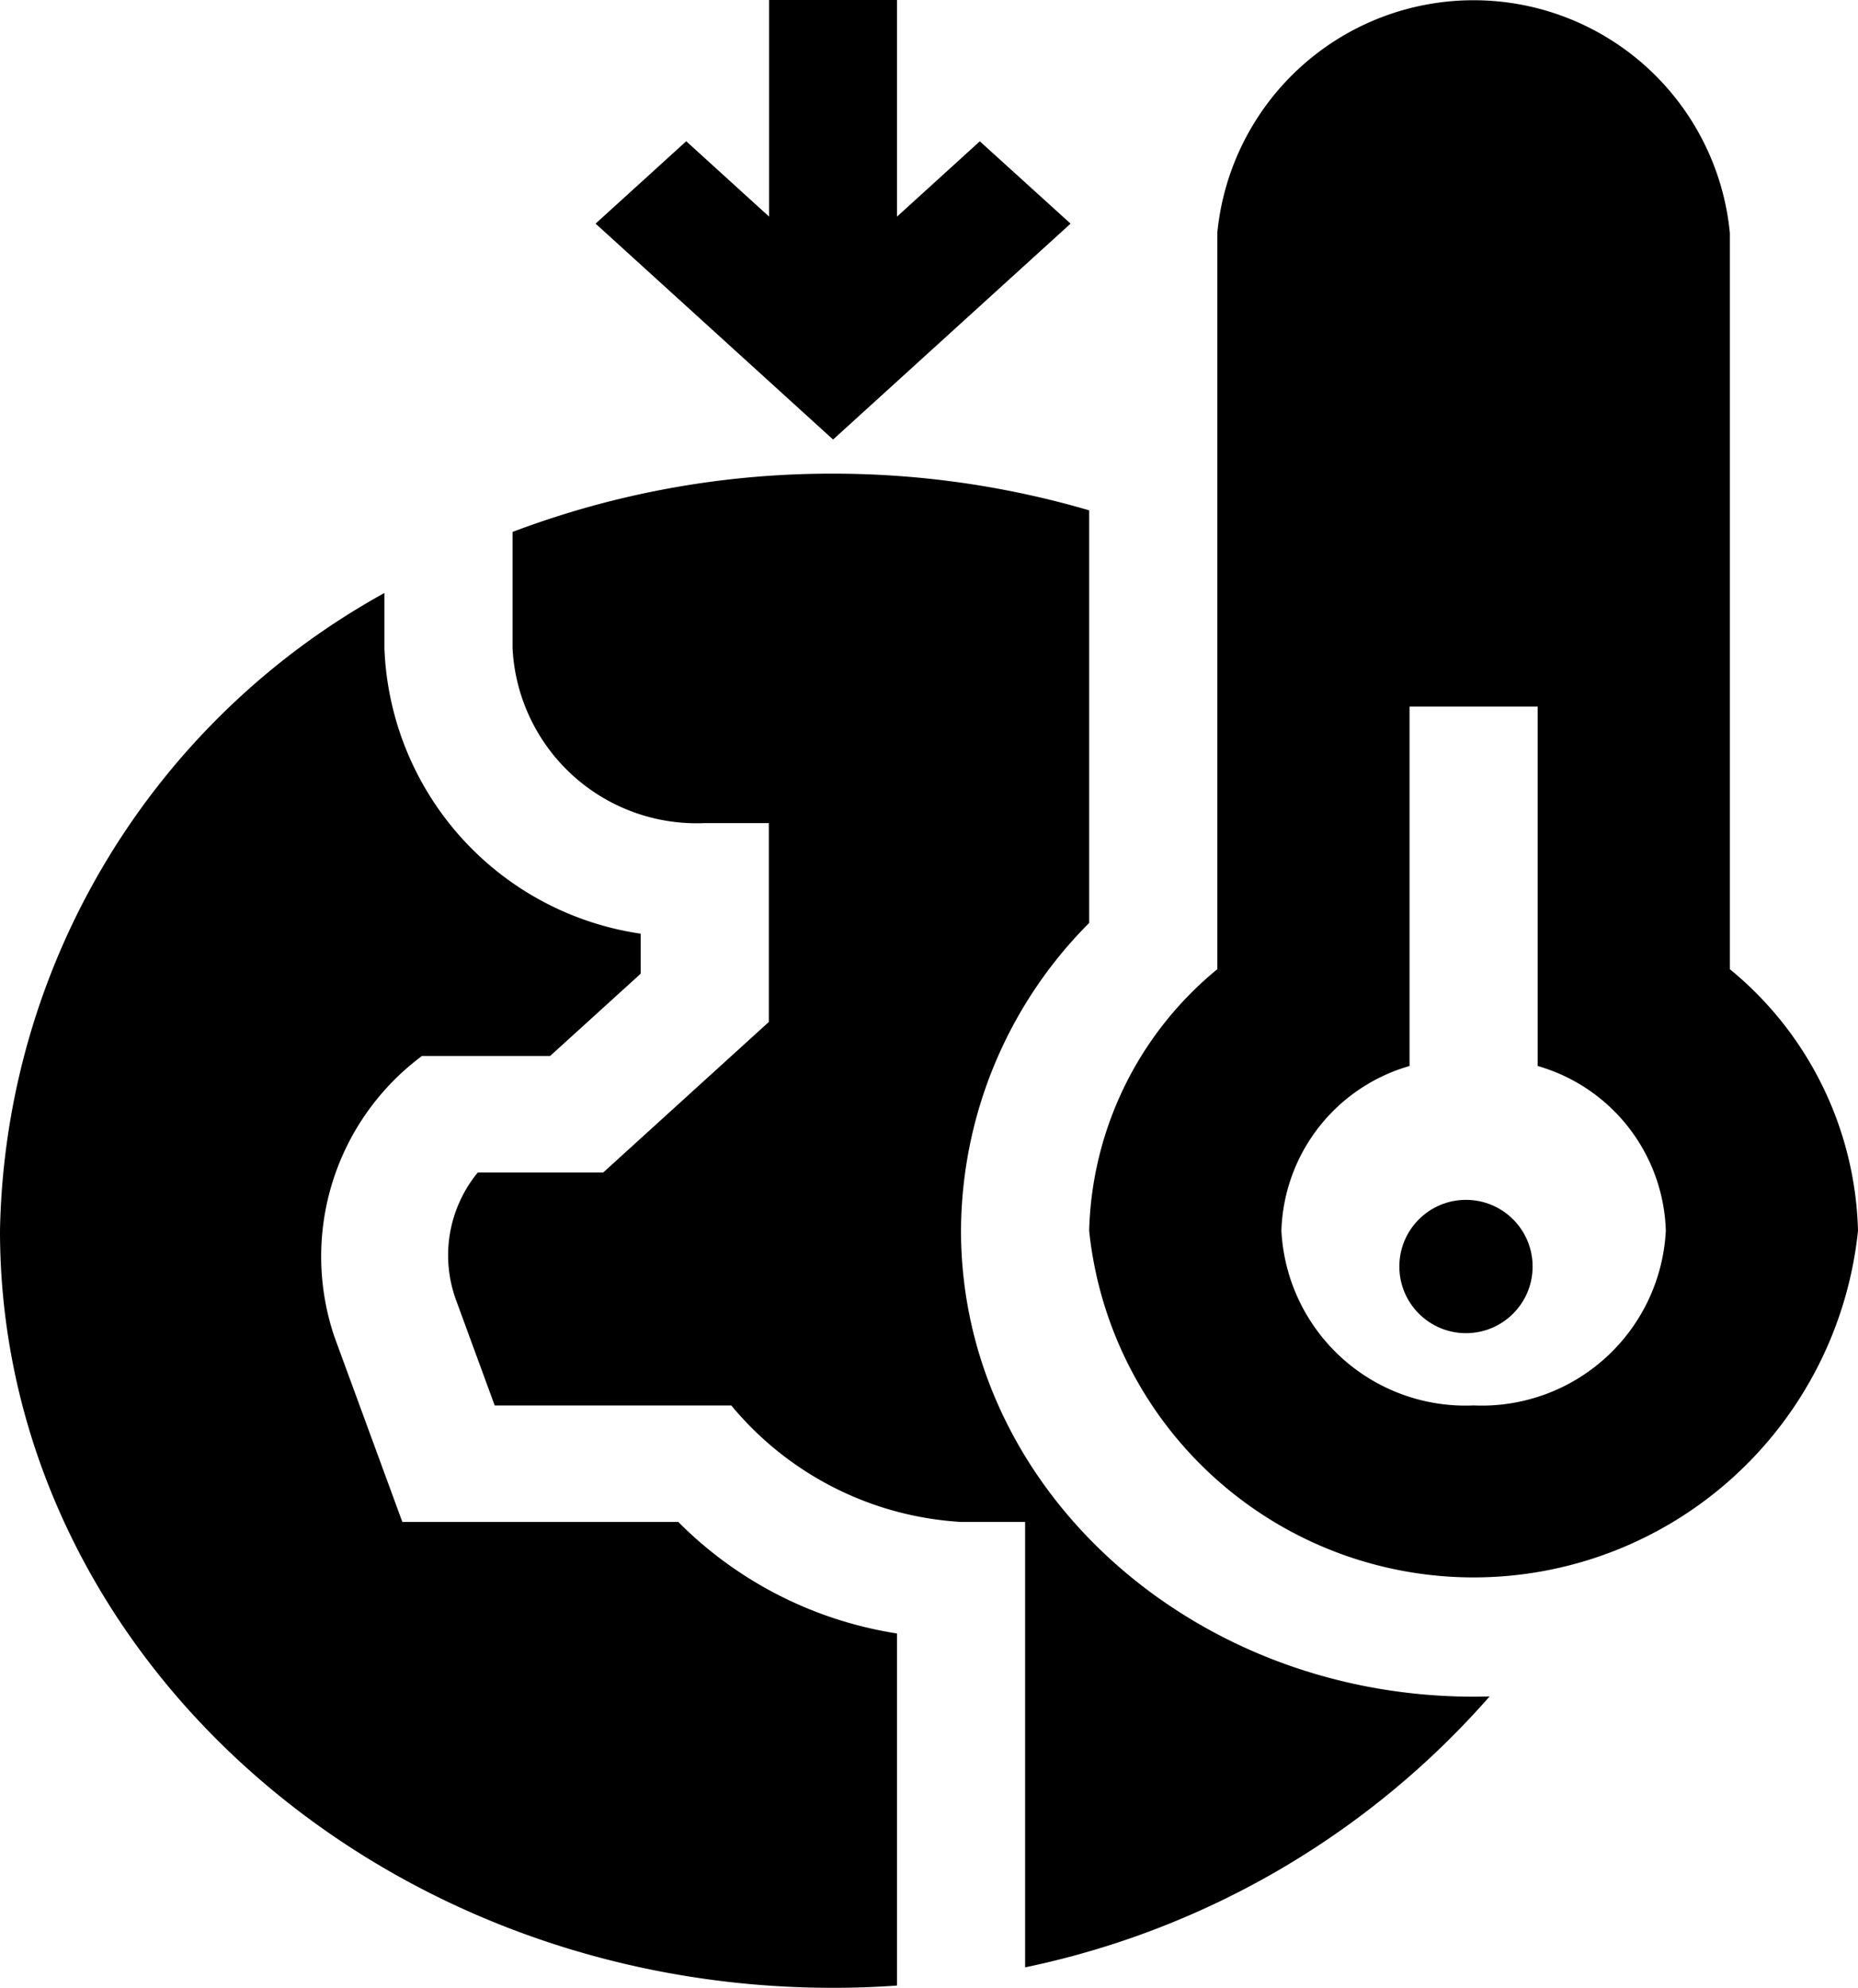 <svg xmlns="http://www.w3.org/2000/svg" width="27.883" height="29.821" viewBox="0 0 27.883 29.821"><g transform="translate(-38.5)"><path d="M51.961,168.349v5.282q-.478.034-.961.034c-6.892,0-12.5-5.1-12.5-11.358a11.158,11.158,0,0,1,5.769-9.567v.831a4.5,4.5,0,0,0,3.846,4.28v.6l-1.36,1.235H44.832a3.748,3.748,0,0,0-1.311,4.219l1.017,2.771h4.141A5.908,5.908,0,0,0,51.961,168.349Z" transform="translate(0 -143.844)"/><path d="M159.026,140.343a12.721,12.721,0,0,1-6.971,4.065v-6.682h-.961a4.845,4.845,0,0,1-3.448-1.747h-3.551l-.578-1.576a1.955,1.955,0,0,1,.324-1.919h1.882l2.486-2.259v-2.983h-.962a2.766,2.766,0,0,1-2.884-2.621v-1.747a13.509,13.509,0,0,1,4.807-.874,13.67,13.67,0,0,1,3.846.55v6.19a6.569,6.569,0,0,0-1.923,4.618c0,3.854,3.45,6.989,7.692,6.989C158.866,140.347,158.946,140.346,159.026,140.343Z" transform="translate(-98.171 -114.894)"/><circle cx="1" cy="1" r="1" transform="translate(59.5 18)"/><path d="M303.115,14.54V3.495a3.864,3.864,0,0,0-7.692,0V14.54a5.245,5.245,0,0,0-1.923,3.923,5.8,5.8,0,0,0,11.538,0A5.241,5.241,0,0,0,303.115,14.54Zm-3.846,6.544a2.766,2.766,0,0,1-2.884-2.621,2.655,2.655,0,0,1,1.923-2.471V10.6h1.923v5.392a2.655,2.655,0,0,1,1.923,2.471A2.766,2.766,0,0,1,299.269,21.084Z" transform="translate(-238.655 0)"/><path d="M183.663,2.12l-1.243,1.13V0H180.5V3.249l-1.243-1.13-1.36,1.236,3.564,3.239,3.564-3.239Z" transform="translate(-130.459 0)"/></g></svg>